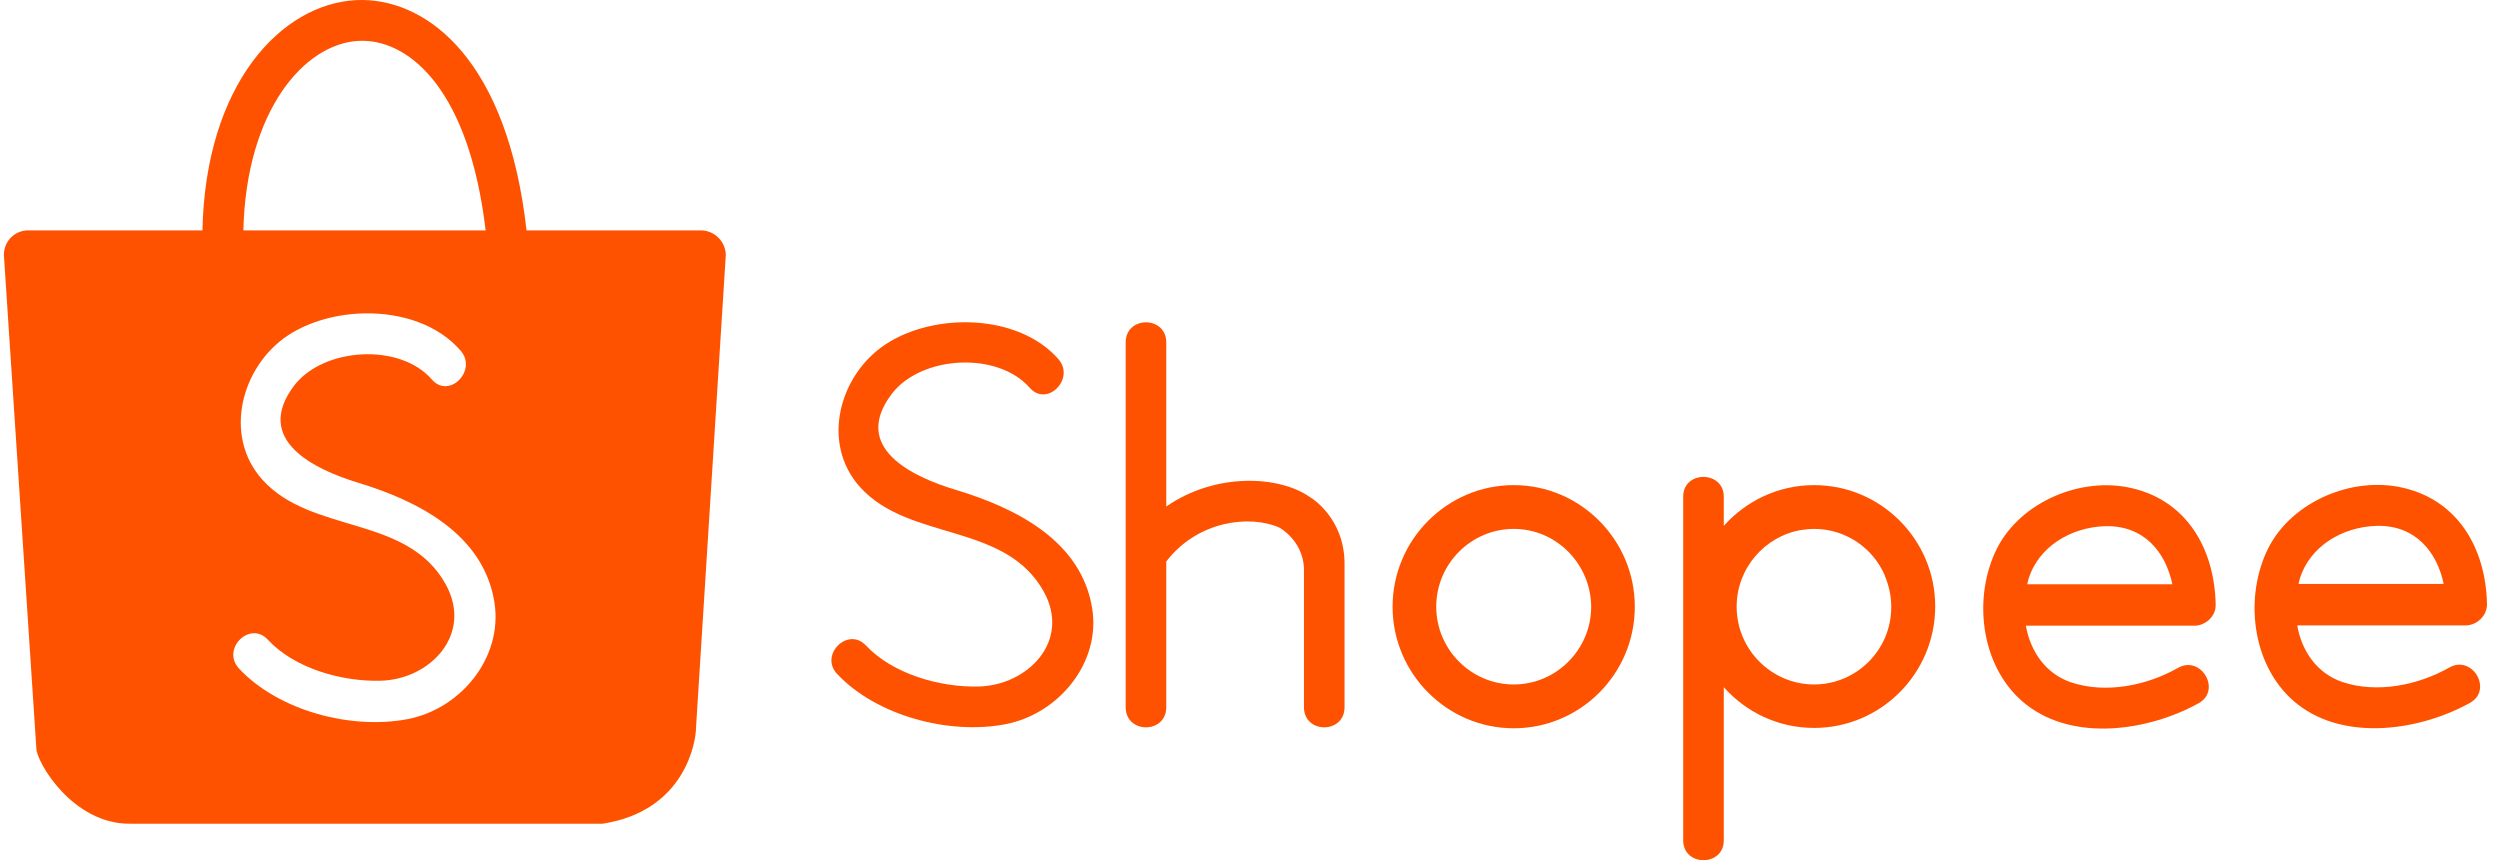<svg width="93" height="32" viewBox="0 0 93 32" fill="none" xmlns="http://www.w3.org/2000/svg">
<path d="M13.493 0C13.414 -0.001 13.335 0.001 13.257 0.004C10.463 0.143 7.644 3.125 7.531 8.57H1.05C0.547 8.57 0.144 8.974 0.144 9.48L1.352 27.837C1.352 28.342 2.699 30.654 4.825 30.642H22.419C25.502 30.162 25.892 27.572 25.892 27.066L27 9.48C26.987 8.974 26.572 8.57 26.069 8.57H19.587C18.88 2.255 15.941 0.03 13.493 0ZM13.516 1.518C15.287 1.548 17.455 3.393 18.065 8.57H9.054C9.155 4.123 11.319 1.621 13.345 1.52C13.402 1.518 13.458 1.517 13.516 1.518ZM13.599 11.657C14.945 11.641 16.298 12.076 17.133 13.043C17.775 13.775 16.706 14.862 16.064 14.116C14.868 12.739 12.024 12.929 10.942 14.344C9.406 16.378 11.709 17.465 13.32 17.957C15.535 18.627 17.989 19.865 18.392 22.404C18.719 24.464 17.134 26.372 15.17 26.75C13.069 27.155 10.363 26.447 8.89 24.868C8.223 24.148 9.293 23.074 9.96 23.794C10.954 24.868 12.716 25.361 14.151 25.323C15.988 25.285 17.612 23.605 16.58 21.735C15.145 19.145 11.584 19.878 9.759 17.843C8.286 16.201 8.979 13.624 10.715 12.474C11.508 11.954 12.551 11.67 13.599 11.657Z" fill="#FF5200"/>
<path d="M39.371 13.358C37.886 11.665 34.765 11.615 32.952 12.803C31.216 13.94 30.524 16.492 31.996 18.122C33.821 20.143 37.37 19.423 38.817 21.988C39.861 23.845 38.225 25.5 36.401 25.538C34.966 25.576 33.204 25.07 32.21 24.009C31.543 23.301 30.473 24.363 31.14 25.07C32.613 26.637 35.318 27.344 37.407 26.94C39.371 26.561 40.956 24.666 40.629 22.632C40.226 20.105 37.772 18.892 35.557 18.223C33.947 17.742 31.644 16.656 33.179 14.647C34.261 13.232 37.093 13.055 38.301 14.42C38.943 15.165 40.013 14.091 39.371 13.358Z" fill="#FF5200"/>
<path d="M50.017 21.027V26.308C50.017 27.306 48.507 27.306 48.507 26.308V21.128C48.457 20.105 47.614 19.638 47.589 19.625C46.506 19.145 44.556 19.36 43.385 20.888V26.308C43.385 27.306 41.875 27.306 41.875 26.308V12.739C41.875 11.741 43.385 11.741 43.385 12.739V18.842C45.248 17.553 47.614 17.704 48.721 18.488C48.709 18.475 50.042 19.233 50.017 21.027Z" fill="#FF5200"/>
<path d="M82.423 22.493C82.385 20.408 81.328 18.538 79.126 18.122C77.238 17.768 75.023 18.766 74.218 20.547C73.375 22.392 73.727 24.931 75.388 26.22C77.175 27.61 79.956 27.18 81.794 26.157C82.65 25.677 81.882 24.363 81.026 24.843C79.868 25.5 78.346 25.816 77.049 25.386C76.08 25.058 75.527 24.211 75.363 23.276H81.668C82.071 23.251 82.436 22.91 82.423 22.493ZM75.413 21.735C75.426 21.672 75.439 21.621 75.451 21.571C75.816 20.332 77.049 19.612 78.308 19.574C79.755 19.537 80.561 20.535 80.812 21.735H75.413Z" fill="#FF5200"/>
<path d="M92.516 22.48C92.478 20.396 91.421 18.526 89.219 18.109C87.331 17.755 85.116 18.753 84.311 20.535C83.468 22.379 83.82 24.919 85.481 26.207C87.268 27.597 90.049 27.168 91.887 26.144C92.742 25.664 91.975 24.35 91.119 24.83C89.961 25.487 88.438 25.803 87.142 25.373C86.173 25.045 85.62 24.198 85.456 23.264H91.761C92.163 23.238 92.516 22.897 92.516 22.48ZM85.506 21.722C85.519 21.659 85.531 21.608 85.544 21.558C85.909 20.32 87.142 19.6 88.401 19.562C89.848 19.524 90.653 20.522 90.905 21.722H85.506Z" fill="#FF5200"/>
<path d="M56.31 27.092C53.831 27.092 51.804 25.058 51.804 22.569C51.804 20.08 53.831 18.046 56.31 18.046C58.789 18.046 60.815 20.08 60.815 22.569C60.815 25.07 58.789 27.092 56.31 27.092ZM56.31 19.675C54.724 19.675 53.428 20.977 53.428 22.569C53.428 24.16 54.724 25.462 56.31 25.462C57.895 25.462 59.192 24.16 59.192 22.569C59.179 20.977 57.895 19.675 56.31 19.675Z" fill="#FF5200"/>
<path d="M67.485 18.046C66.151 18.046 64.943 18.64 64.125 19.562V18.475C64.125 17.502 62.615 17.49 62.615 18.475V31.261C62.615 32.246 64.125 32.246 64.125 31.261V25.563C64.955 26.498 66.151 27.079 67.485 27.079C69.964 27.079 71.99 25.058 71.99 22.556C71.99 20.08 69.977 18.046 67.485 18.046ZM67.485 25.462C65.899 25.462 64.603 24.161 64.603 22.569C64.603 21.141 65.647 19.941 67.019 19.713C67.019 19.713 67.032 19.713 67.044 19.713C67.183 19.688 67.334 19.675 67.485 19.675C68.655 19.675 69.675 20.383 70.115 21.406V21.419C70.266 21.773 70.354 22.164 70.354 22.569C70.367 24.161 69.071 25.462 67.485 25.462Z" fill="#FF5200"/>
</svg>
